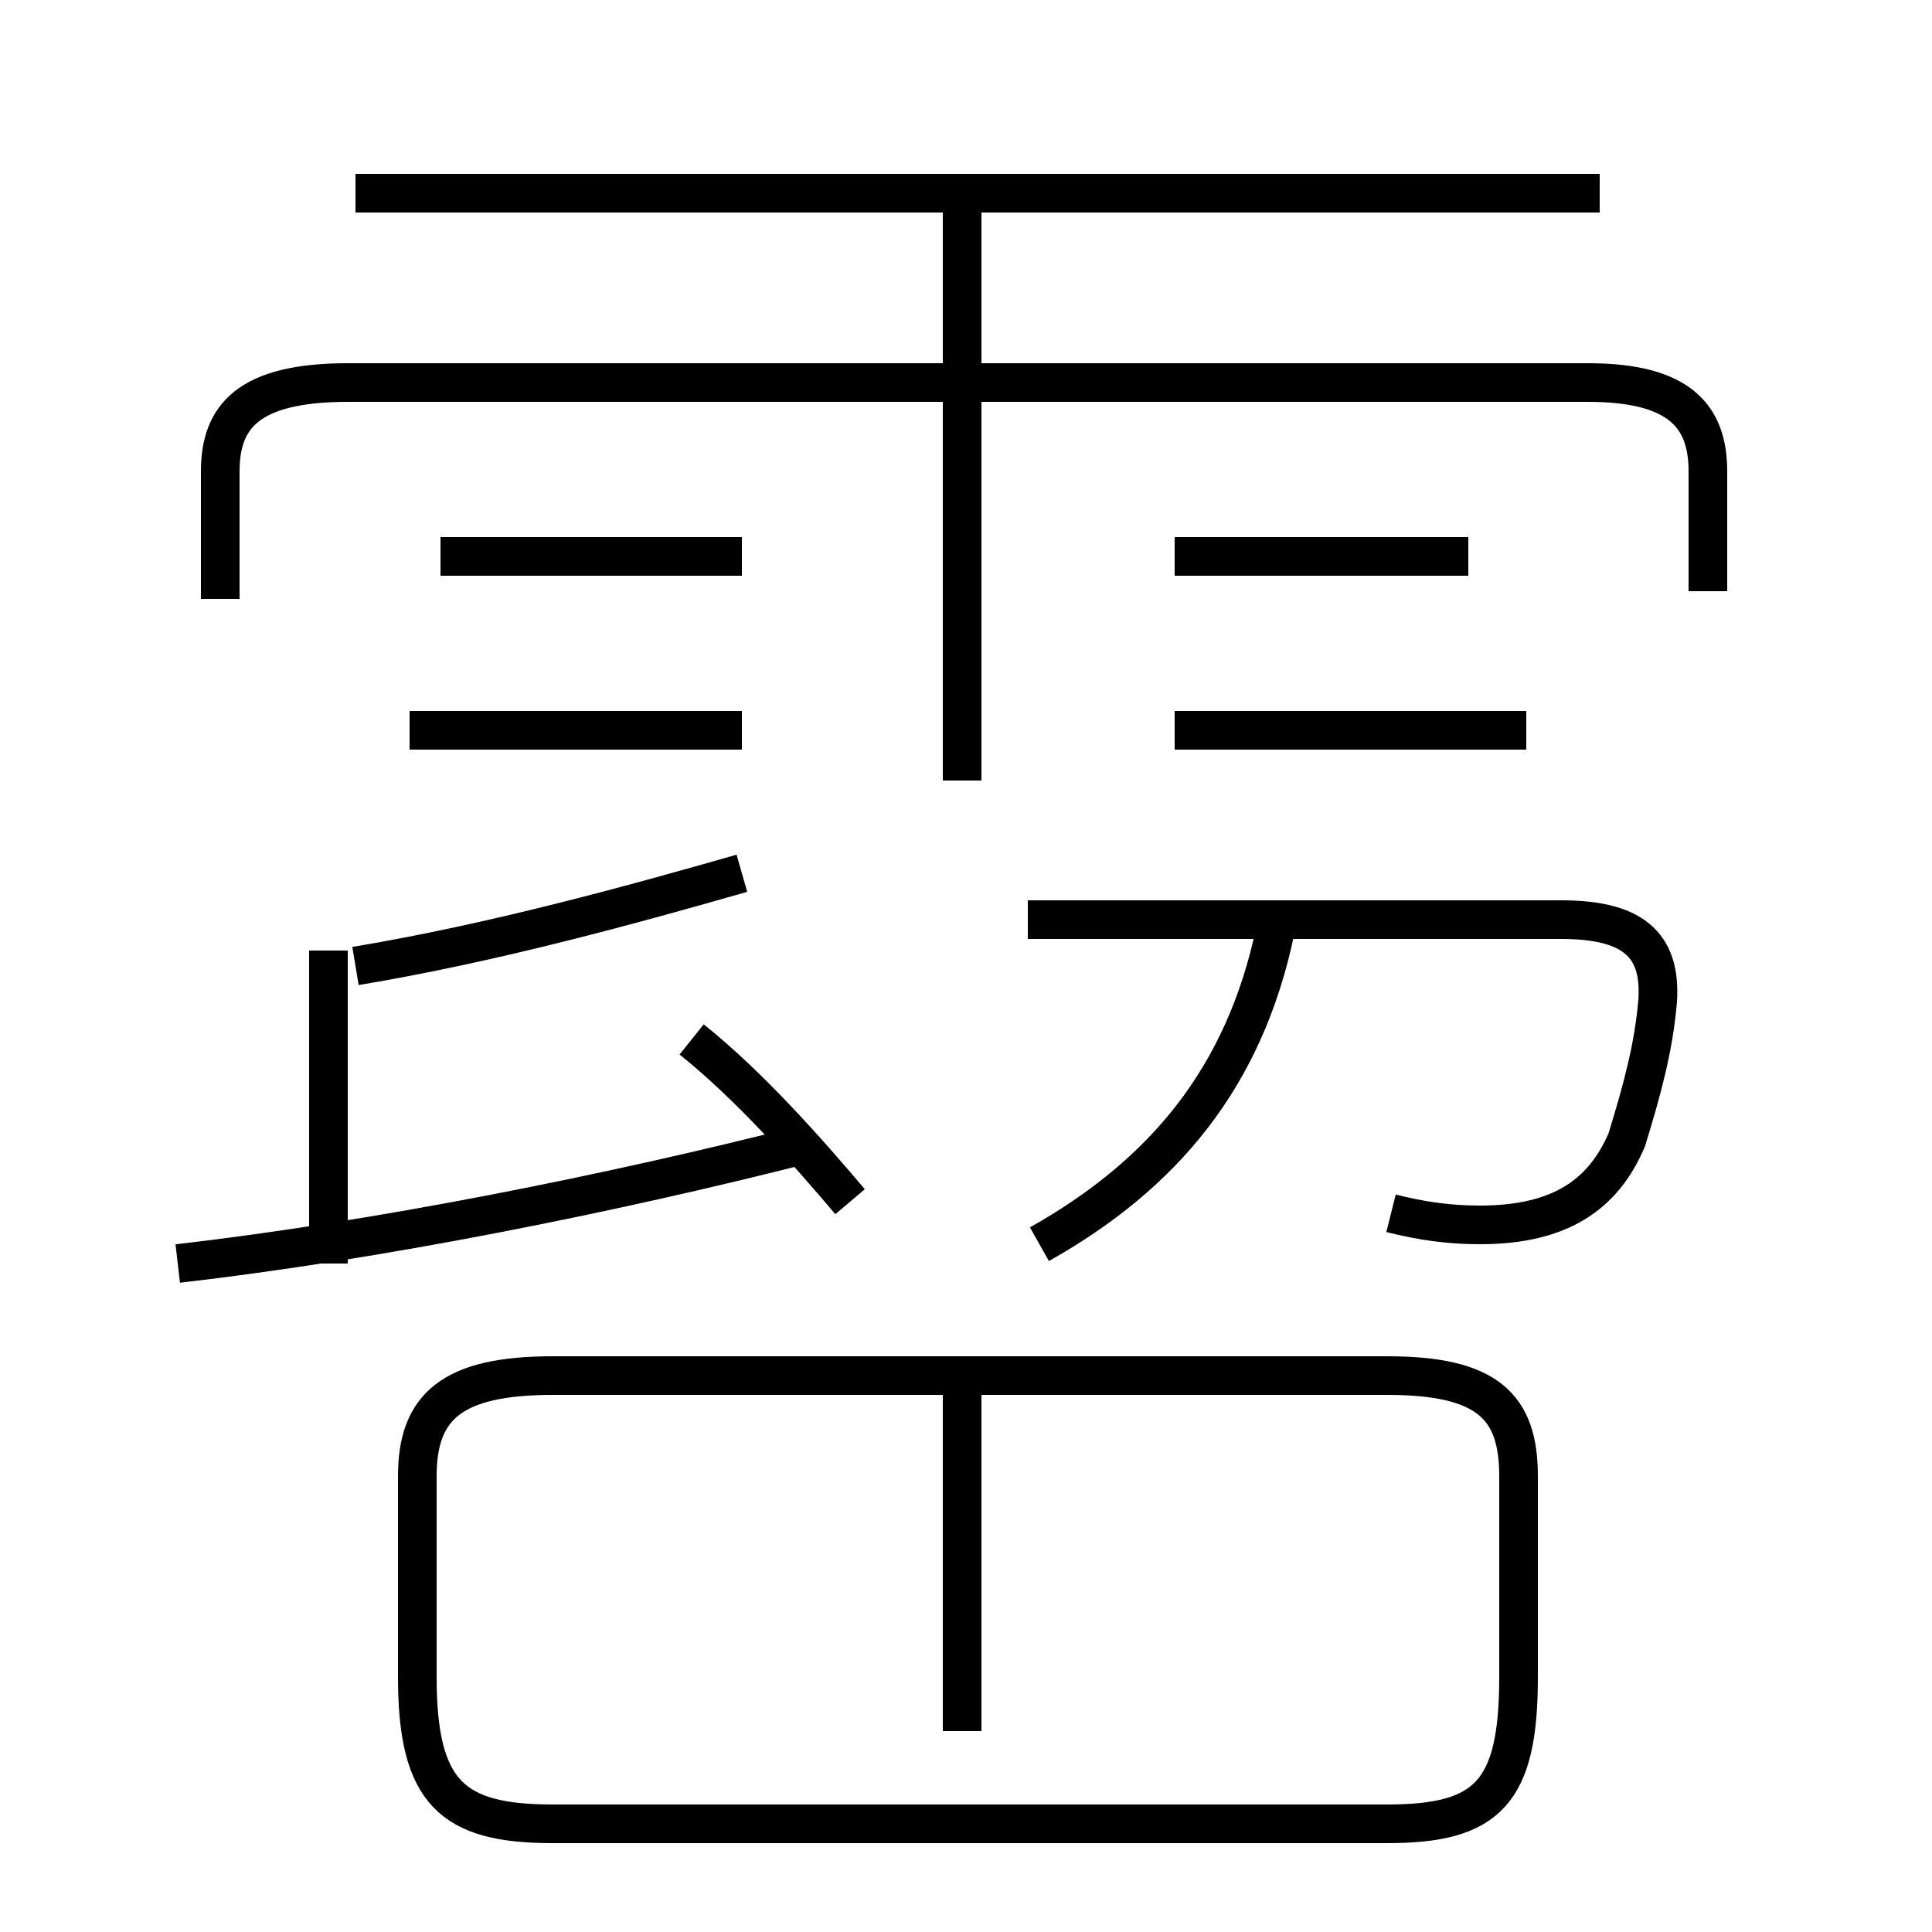 <?xml version='1.0' encoding='utf8'?>
<svg viewBox="0.0 -6.0 50.0 50.0" version="1.1" xmlns="http://www.w3.org/2000/svg">
<rect x="0.0" y="-6.0" width="50.0" height="50.0" fill="#808080" stroke="none"/>
<rect x="-1000" y="-1000" width="2000" height="2000" stroke="white" fill="white"/>
<g style="fill:white;stroke:#000000;  stroke-width:1">
<path d="M 14.3 3.2 L 35.9 3.2 C 38.5 3.2 39.3 2.4 39.3 -0.6 L 39.3 -5.8 C 39.3 -7.6 38.5 -8.4 35.9 -8.4 L 14.3 -8.4 C 11.7 -8.4 10.8 -7.6 10.8 -5.8 L 10.8 -0.6 C 10.8 2.4 11.7 3.2 14.3 3.2 Z M 4.6 -11.3 C 9.8 -11.9 15.8 -13.1 20.9 -14.4 M 24.9 0.8 L 24.9 -8.2 M 8.5 -19.4 L 8.5 -11.3 M 22.0 -12.9 C 20.9 -14.2 19.4 -15.9 17.9 -17.1 M 19.2 -25.1 L 10.6 -25.1 M 19.2 -21.4 C 16.4 -20.6 12.8 -19.6 9.2 -19.0 M 19.2 -29.6 L 11.4 -29.6 M 26.9 -11.8 C 30.1 -13.6 32.2 -16.1 33.0 -19.9 M 36.0 -12.6 C 36.8 -12.4 37.5 -12.3 38.3 -12.3 C 40.4 -12.3 41.5 -13.1 42.1 -14.5 C 42.5 -15.8 42.8 -16.9 42.9 -18.1 C 43.0 -19.6 42.2 -20.2 40.4 -20.2 L 26.6 -20.2 M 24.9 -23.8 L 24.9 -38.8 M 44.2 -28.7 L 44.2 -31.8 C 44.2 -33.2 43.5 -34.1 41.1 -34.1 L 9.0 -34.1 C 6.4 -34.1 5.7 -33.2 5.7 -31.8 L 5.7 -28.5 M 38.0 -29.6 L 30.4 -29.6 M 39.5 -25.1 L 30.4 -25.1 M 41.4 -39.0 L 9.2 -39.0" transform="translate(0.0 38.0)" />
</g>
</svg>